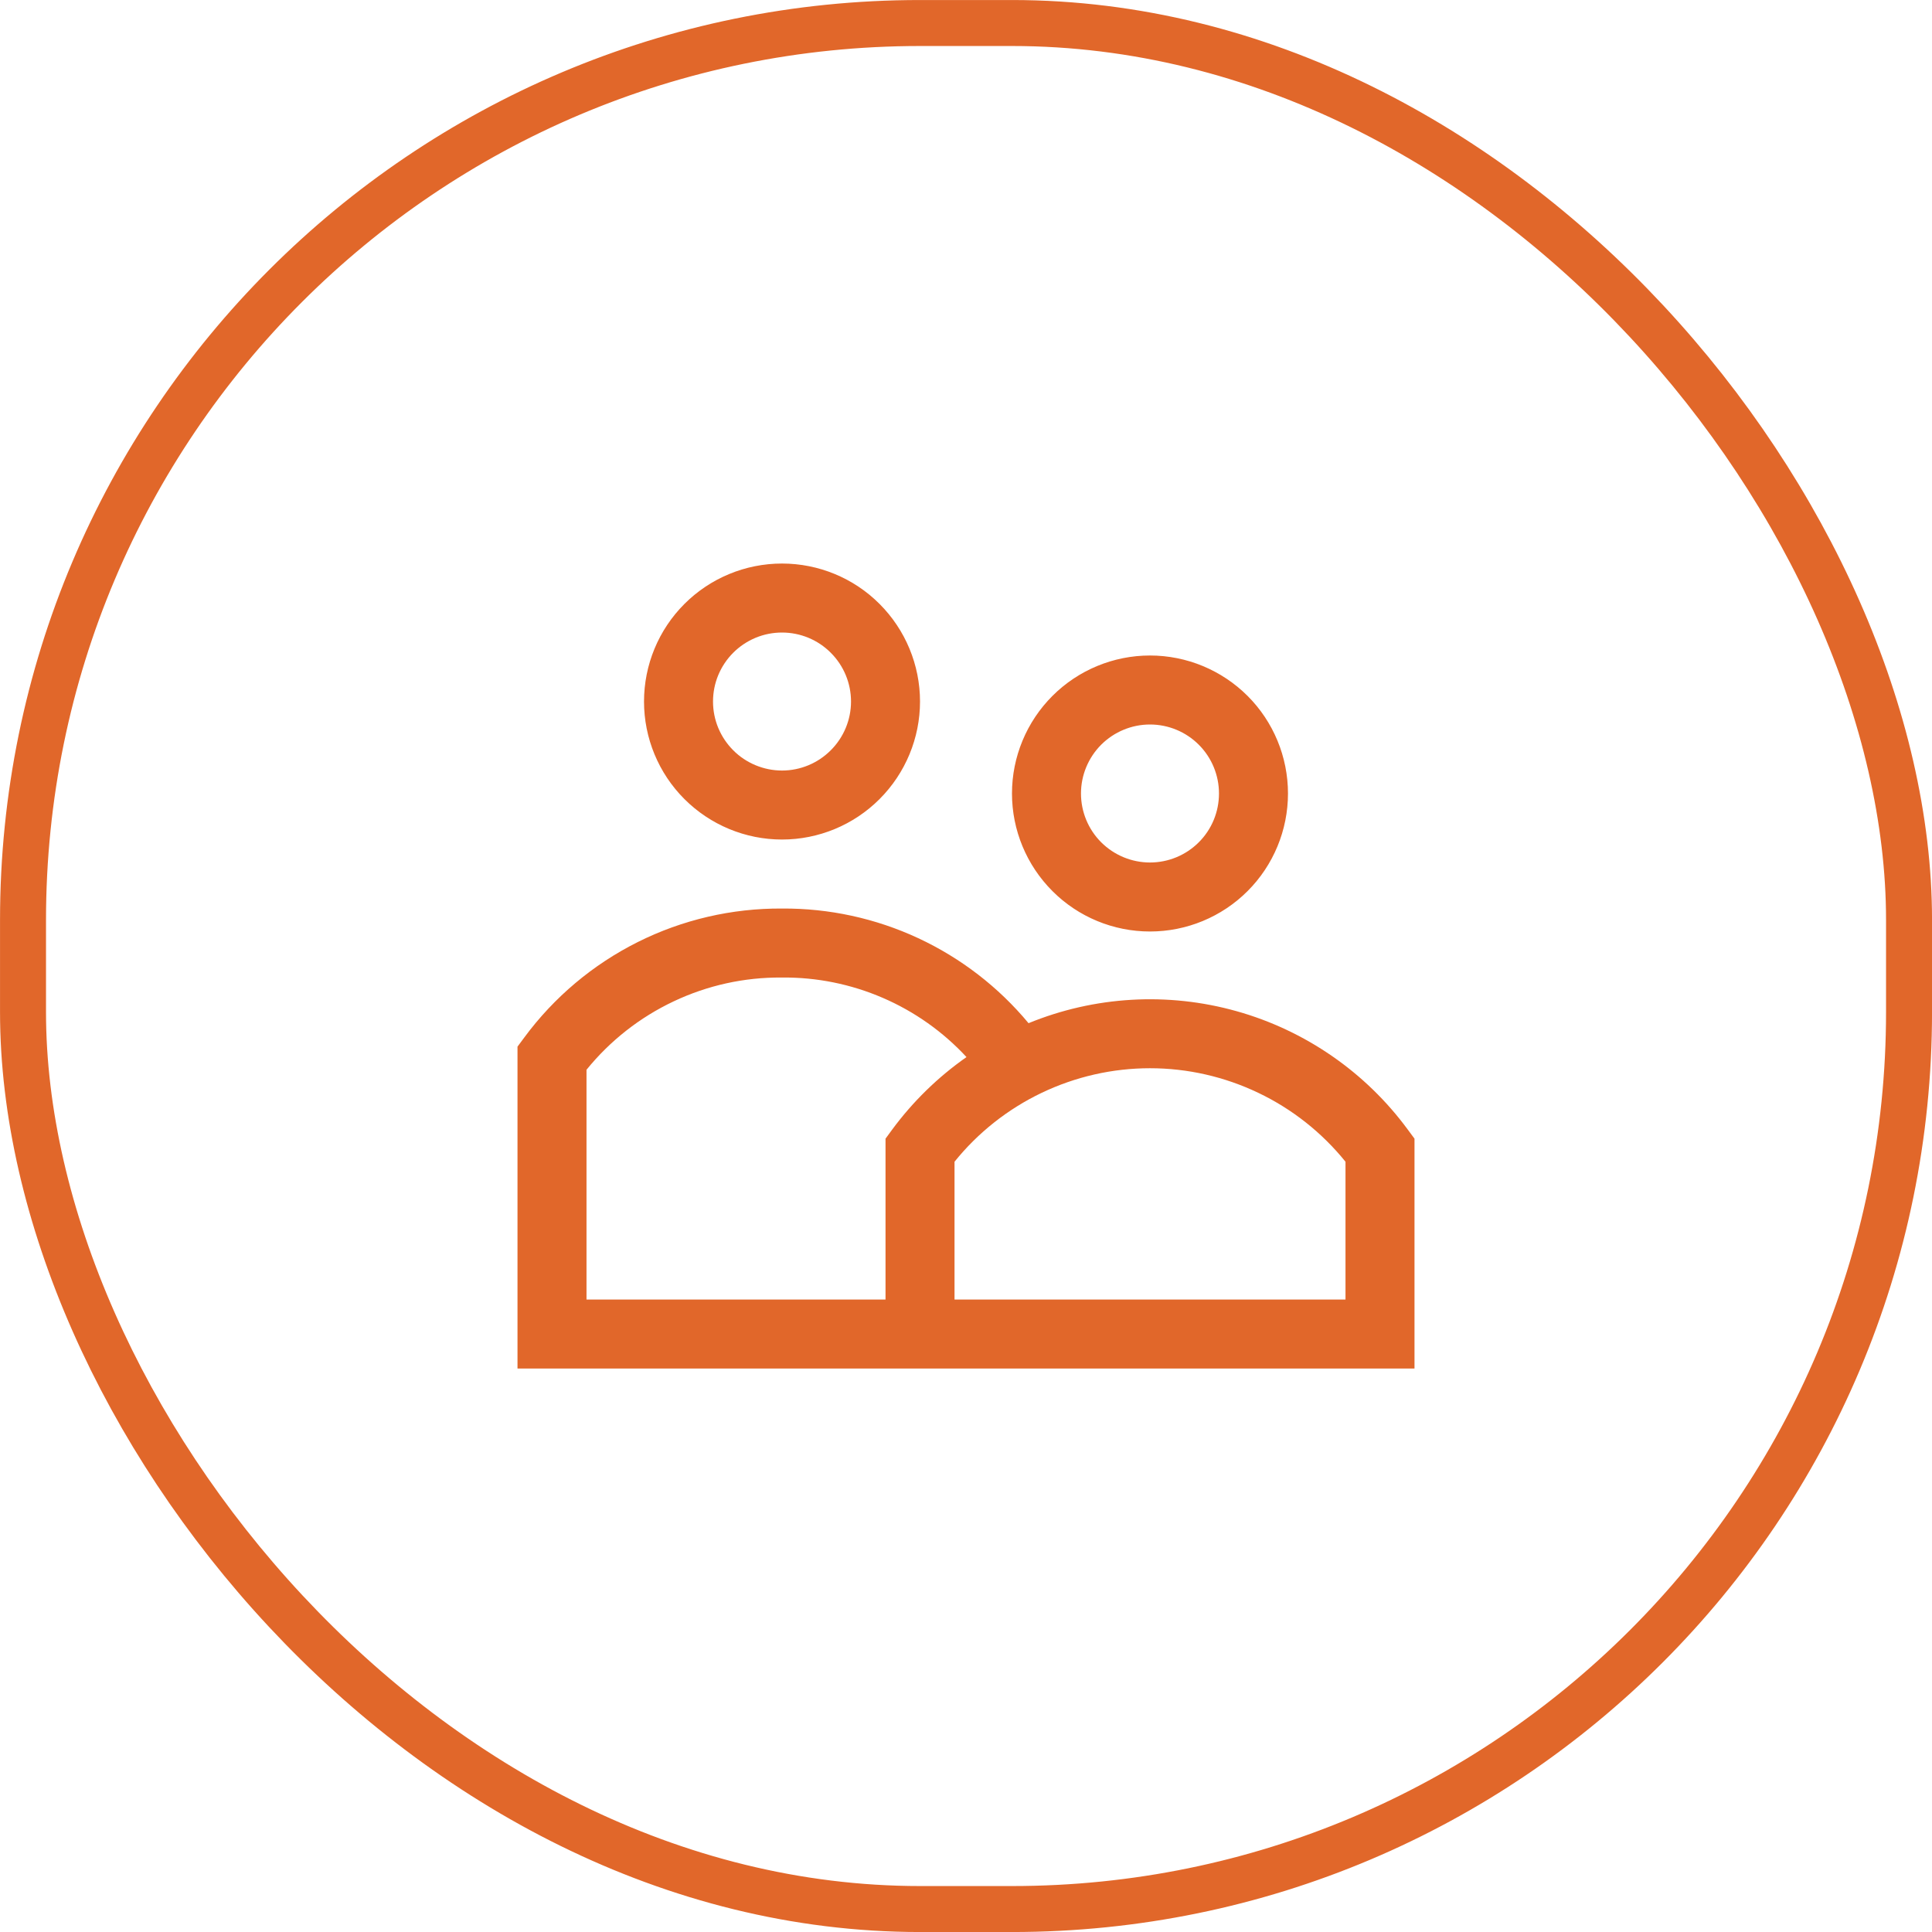 <svg width="35" height="35" viewBox="0 0 35 35" fill="none" xmlns="http://www.w3.org/2000/svg">
<rect x="0.417" y="0.417" width="34.167" height="34.167" rx="16.25" stroke="#E1672A" stroke-width="0.833"/>
<path fill-rule="evenodd" clip-rule="evenodd" d="M14.167 11.459C14.002 11.459 13.84 11.491 13.688 11.554C13.537 11.617 13.399 11.709 13.283 11.825C13.167 11.941 13.075 12.079 13.012 12.23C12.949 12.382 12.917 12.544 12.917 12.709C12.917 12.873 12.949 13.035 13.012 13.187C13.075 13.338 13.167 13.476 13.283 13.592C13.399 13.709 13.537 13.8 13.688 13.863C13.84 13.926 14.002 13.959 14.167 13.959C14.498 13.959 14.816 13.827 15.05 13.592C15.285 13.358 15.417 13.04 15.417 12.709C15.417 12.377 15.285 12.059 15.05 11.825C14.816 11.59 14.498 11.459 14.167 11.459ZM11.667 12.709C11.667 12.046 11.93 11.41 12.399 10.941C12.868 10.472 13.504 10.209 14.167 10.209C14.83 10.209 15.466 10.472 15.934 10.941C16.403 11.41 16.667 12.046 16.667 12.709C16.667 13.371 16.403 14.007 15.934 14.476C15.466 14.945 14.83 15.209 14.167 15.209C13.504 15.209 12.868 14.945 12.399 14.476C11.93 14.007 11.667 13.371 11.667 12.709ZM20.833 13.125C20.502 13.125 20.184 13.257 19.949 13.491C19.715 13.726 19.583 14.044 19.583 14.375C19.583 14.707 19.715 15.025 19.949 15.259C20.184 15.493 20.502 15.625 20.833 15.625C21.165 15.625 21.483 15.493 21.717 15.259C21.952 15.025 22.083 14.707 22.083 14.375C22.083 14.044 21.952 13.726 21.717 13.491C21.483 13.257 21.165 13.125 20.833 13.125ZM18.333 14.375C18.333 13.712 18.597 13.076 19.066 12.607C19.534 12.139 20.17 11.875 20.833 11.875C21.496 11.875 22.132 12.139 22.601 12.607C23.07 13.076 23.333 13.712 23.333 14.375C23.333 15.038 23.07 15.674 22.601 16.143C22.132 16.612 21.496 16.875 20.833 16.875C20.17 16.875 19.534 16.612 19.066 16.143C18.597 15.674 18.333 15.038 18.333 14.375ZM14.167 16.459C15.018 16.453 15.861 16.636 16.633 16.995C17.406 17.355 18.089 17.881 18.633 18.536C19.829 18.046 21.155 17.969 22.4 18.318C23.644 18.667 24.737 19.422 25.503 20.463L25.625 20.628V24.792H9.375V18.961L9.498 18.795C10.037 18.065 10.741 17.473 11.552 17.067C12.363 16.661 13.259 16.453 14.167 16.459ZM17.292 23.542H24.375V21.046C23.948 20.517 23.409 20.091 22.796 19.798C22.183 19.505 21.513 19.352 20.833 19.352C20.154 19.352 19.483 19.505 18.87 19.798C18.258 20.091 17.718 20.517 17.292 21.046V23.542ZM16.042 23.542H10.625V19.38C11.051 18.854 11.591 18.43 12.203 18.141C12.815 17.851 13.485 17.703 14.162 17.709H14.171C14.797 17.703 15.417 17.829 15.992 18.077C16.567 18.325 17.084 18.691 17.509 19.15C16.992 19.512 16.538 19.955 16.163 20.463L16.042 20.628V23.542Z" fill="#E1672A"/>
</svg>
